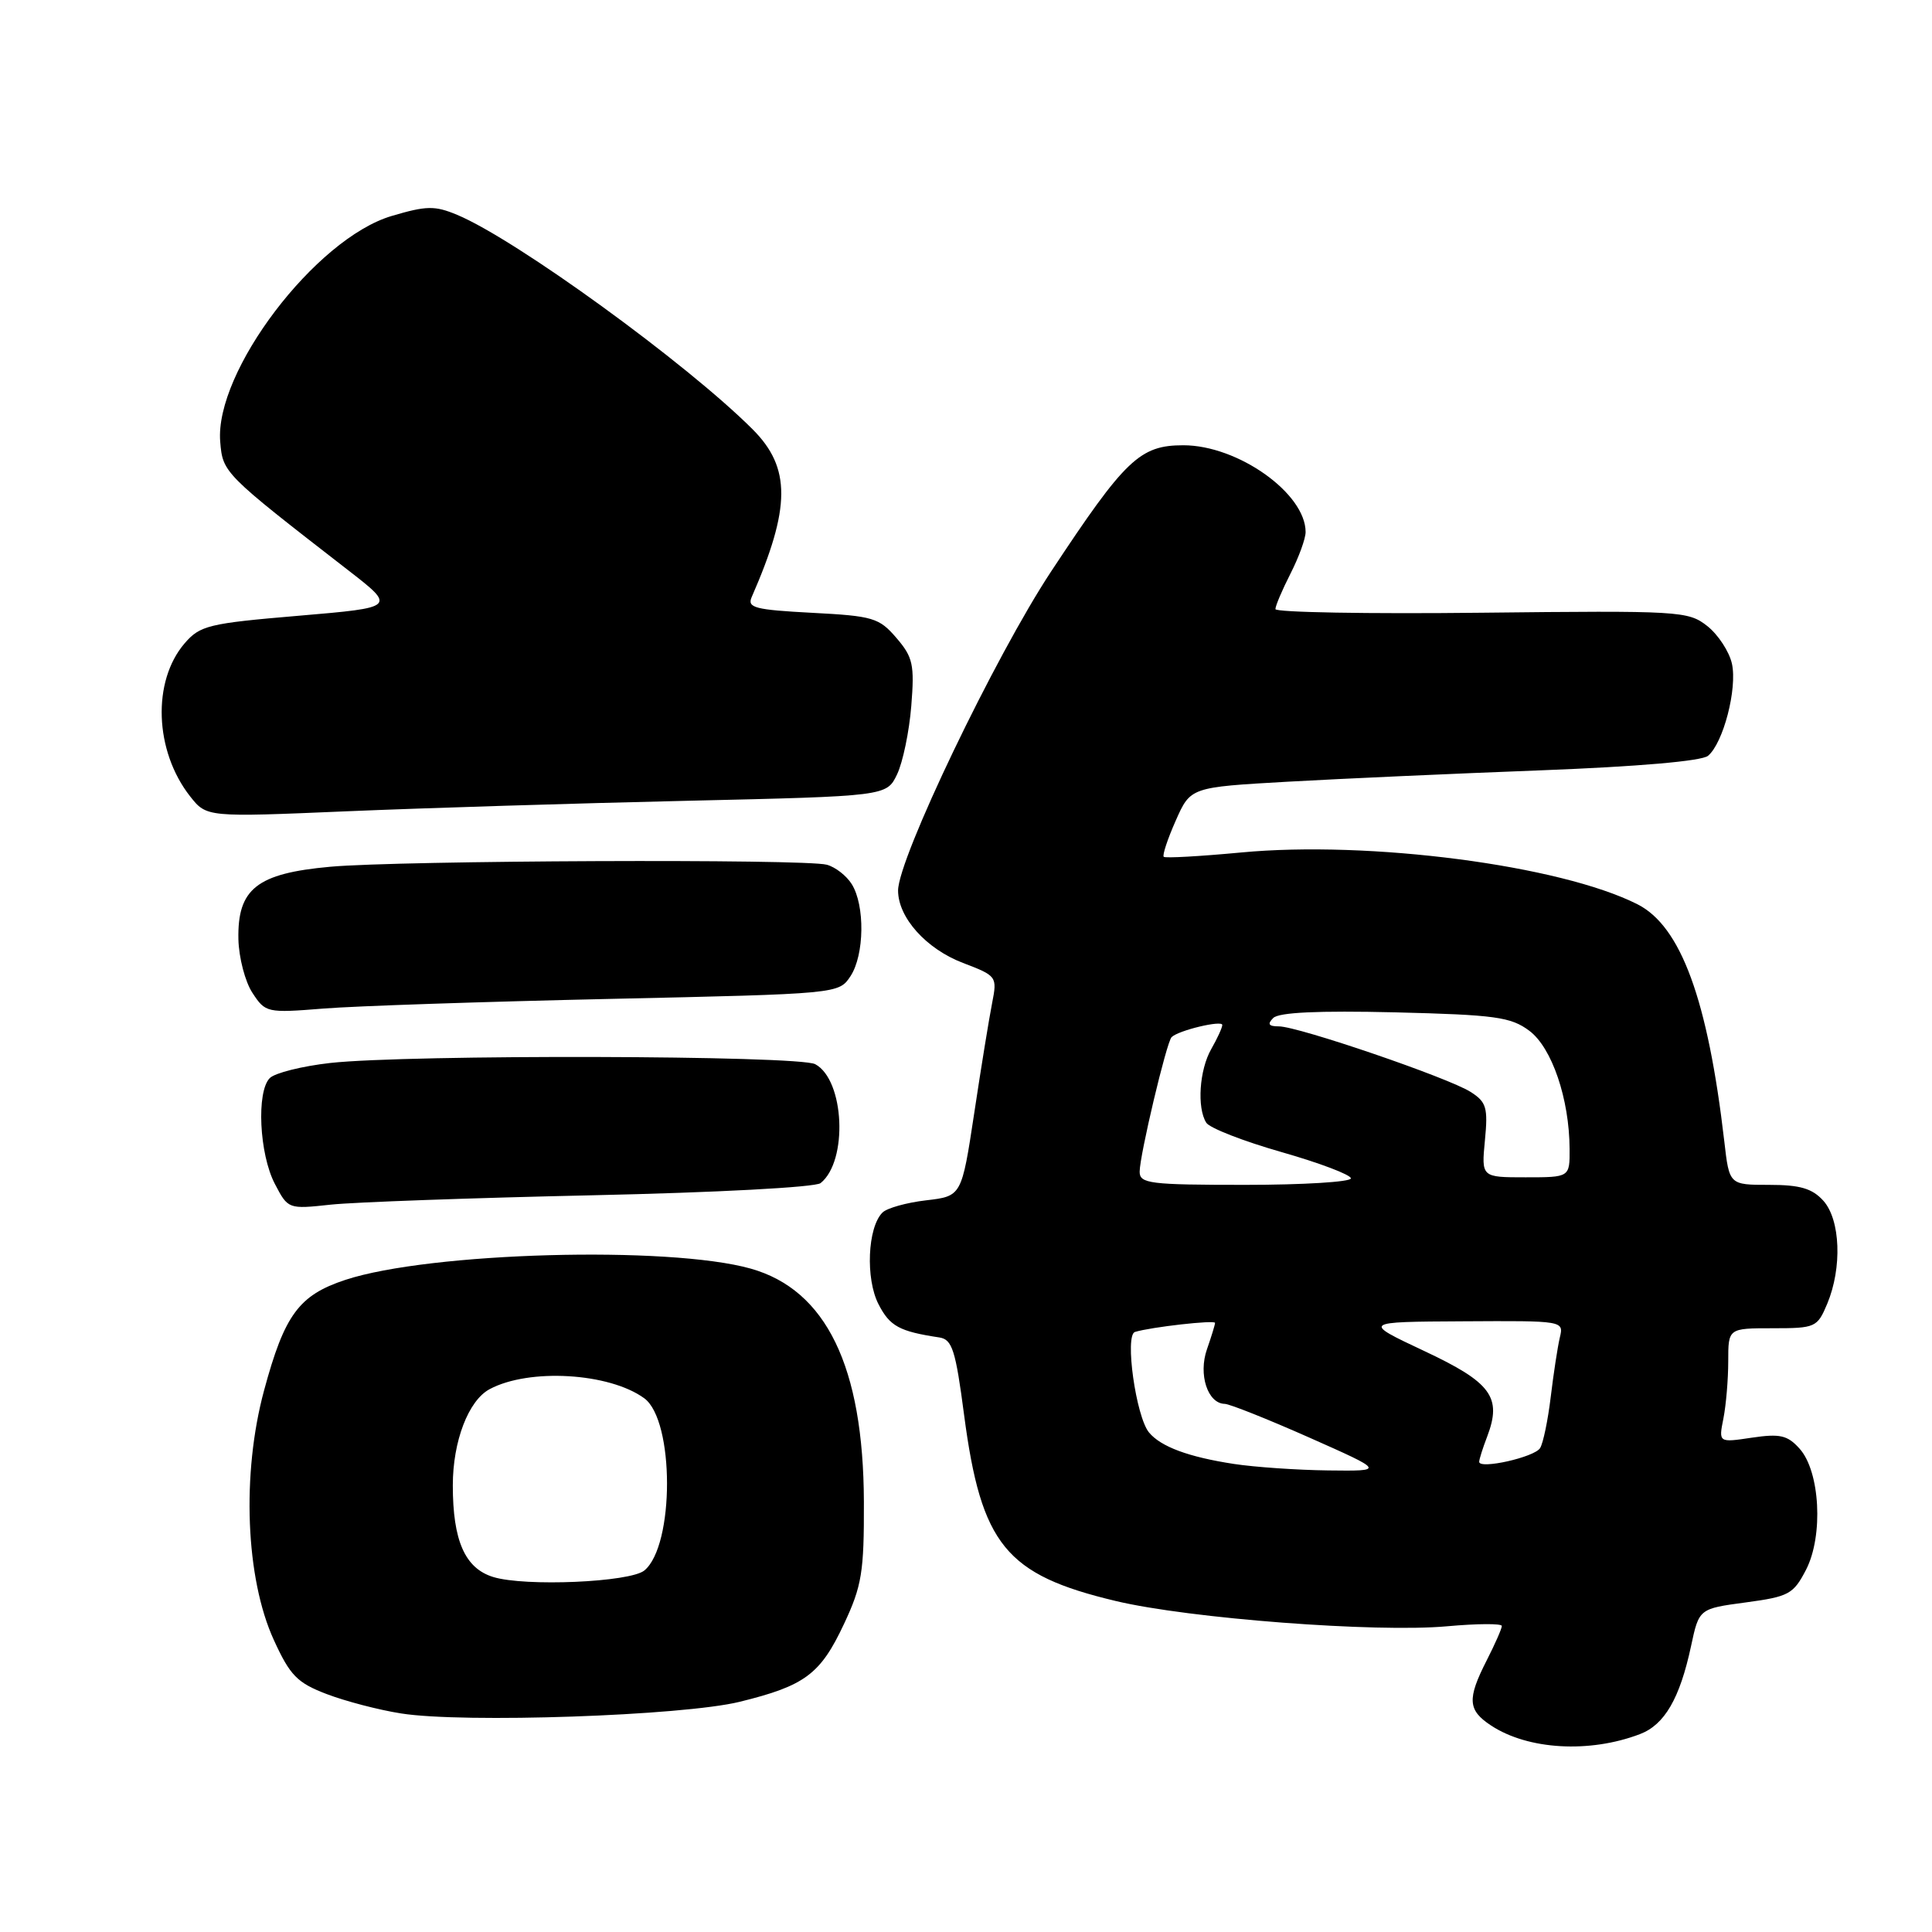 <?xml version="1.0" encoding="UTF-8" standalone="no"?>
<!DOCTYPE svg PUBLIC "-//W3C//DTD SVG 1.1//EN" "http://www.w3.org/Graphics/SVG/1.1/DTD/svg11.dtd" >
<svg xmlns="http://www.w3.org/2000/svg" xmlns:xlink="http://www.w3.org/1999/xlink" version="1.1" viewBox="0 0 256 256">
 <g >
 <path fill="currentColor"
d=" M 217.30 229.78 C 220.56 228.54 222.58 225.07 224.07 218.13 C 225.13 213.16 225.13 213.16 231.32 212.33 C 237.04 211.56 237.63 211.24 239.31 208.00 C 241.63 203.49 241.17 194.95 238.44 191.94 C 236.85 190.17 235.85 189.95 232.13 190.50 C 227.72 191.16 227.72 191.16 228.36 187.96 C 228.71 186.19 229.00 182.78 229.00 180.38 C 229.00 176.00 229.00 176.00 234.88 176.00 C 240.57 176.00 240.80 175.89 242.12 172.75 C 244.11 167.98 243.87 161.62 241.60 159.10 C 240.12 157.47 238.51 157.00 234.42 157.00 C 229.14 157.00 229.14 157.00 228.48 151.25 C 226.30 132.47 222.73 122.73 216.97 119.82 C 206.76 114.65 181.44 111.35 164.43 112.96 C 159.00 113.47 154.39 113.73 154.20 113.53 C 154.00 113.33 154.71 111.17 155.79 108.74 C 157.75 104.31 157.75 104.31 170.63 103.58 C 177.71 103.18 192.83 102.50 204.23 102.07 C 217.02 101.58 225.48 100.85 226.32 100.15 C 228.34 98.47 230.22 91.26 229.49 87.94 C 229.13 86.33 227.66 84.09 226.22 82.95 C 223.68 80.96 222.62 80.90 196.29 81.19 C 181.28 81.36 169.00 81.14 169.00 80.71 C 169.00 80.28 169.90 78.16 171.00 76.00 C 172.10 73.84 173.00 71.37 173.00 70.50 C 173.00 65.37 164.03 59.00 156.80 59.00 C 151.03 59.00 149.10 60.85 139.28 75.72 C 131.86 86.95 119.00 113.77 119.00 118.00 C 119.00 121.58 122.72 125.73 127.59 127.59 C 132.09 129.31 132.15 129.39 131.46 132.92 C 131.07 134.89 130.00 141.45 129.09 147.50 C 127.42 158.50 127.42 158.50 122.71 159.05 C 120.13 159.35 117.52 160.08 116.93 160.67 C 114.95 162.65 114.67 169.45 116.41 172.82 C 117.91 175.74 119.17 176.42 124.47 177.22 C 126.17 177.48 126.62 178.87 127.75 187.51 C 130.02 204.70 133.26 208.67 147.84 212.14 C 157.55 214.46 182.37 216.35 191.75 215.49 C 195.74 215.13 199.00 215.11 199.00 215.45 C 199.00 215.80 198.10 217.84 197.00 220.00 C 194.38 225.14 194.48 226.61 197.59 228.65 C 202.48 231.86 210.62 232.33 217.30 229.78 Z  M 98.00 225.50 C 106.67 223.37 108.71 221.85 111.84 215.17 C 114.20 210.14 114.50 208.31 114.47 199.00 C 114.41 181.09 109.48 170.92 99.48 168.10 C 88.62 165.04 56.90 165.92 45.76 169.59 C 39.61 171.62 37.70 174.21 34.99 184.24 C 32.00 195.29 32.54 209.14 36.29 217.32 C 38.44 222.02 39.38 222.98 43.28 224.47 C 45.77 225.42 50.20 226.58 53.15 227.04 C 61.40 228.35 90.44 227.35 98.00 225.50 Z  M 78.50 158.38 C 94.94 158.02 108.03 157.32 108.73 156.77 C 112.39 153.85 111.91 143.09 108.02 141.01 C 105.82 139.83 54.09 139.70 43.75 140.85 C 40.03 141.27 36.43 142.17 35.75 142.85 C 33.96 144.64 34.35 152.91 36.42 156.87 C 38.17 160.22 38.19 160.23 43.84 159.62 C 46.95 159.29 62.55 158.73 78.50 158.38 Z  M 80.83 132.36 C 111.15 131.69 111.15 131.69 112.70 129.34 C 114.54 126.53 114.63 119.98 112.86 117.15 C 112.17 116.04 110.68 114.88 109.55 114.58 C 106.61 113.79 52.97 114.01 43.75 114.85 C 34.03 115.73 31.45 117.77 31.59 124.47 C 31.65 126.89 32.48 130.09 33.45 131.56 C 35.17 134.19 35.37 134.24 42.85 133.64 C 47.06 133.30 64.15 132.73 80.83 132.36 Z  M 90.99 106.11 C 117.48 105.50 117.48 105.50 118.87 102.60 C 119.63 101.00 120.48 96.93 120.75 93.54 C 121.19 88.06 120.97 87.08 118.78 84.53 C 116.49 81.86 115.68 81.62 107.60 81.20 C 100.03 80.80 98.98 80.53 99.60 79.12 C 104.79 67.27 104.82 61.98 99.73 56.89 C 90.97 48.13 68.38 31.73 60.58 28.47 C 57.61 27.23 56.52 27.25 51.89 28.62 C 41.80 31.62 28.41 49.25 29.18 58.54 C 29.52 62.65 29.63 62.76 46.06 75.50 C 52.50 80.49 52.50 80.49 39.58 81.59 C 27.63 82.60 26.50 82.88 24.46 85.25 C 20.14 90.28 20.47 99.51 25.19 105.52 C 27.38 108.29 27.38 108.29 45.94 107.50 C 56.15 107.07 76.42 106.44 90.99 106.11 Z  M 163.50 193.98 C 157.49 193.06 153.82 191.70 152.25 189.81 C 150.52 187.71 149.00 176.91 150.39 176.49 C 152.51 175.84 161.00 174.88 161.00 175.29 C 161.00 175.52 160.52 177.09 159.93 178.78 C 158.76 182.12 160.02 185.98 162.29 186.02 C 162.95 186.04 168.00 188.05 173.50 190.49 C 183.50 194.93 183.50 194.93 176.00 194.84 C 171.88 194.79 166.25 194.40 163.50 193.98 Z  M 196.00 193.70 C 196.00 193.38 196.47 191.88 197.06 190.35 C 199.04 185.13 197.61 183.19 188.71 179.01 C 180.50 175.15 180.50 175.15 193.86 175.08 C 207.22 175.00 207.22 175.00 206.68 177.25 C 206.39 178.49 205.85 182.02 205.48 185.10 C 205.11 188.17 204.48 191.23 204.07 191.88 C 203.33 193.09 196.00 194.73 196.00 193.70 Z  M 151.01 155.25 C 151.02 153.06 154.57 138.10 155.24 137.43 C 156.13 136.53 162.00 135.13 161.96 135.82 C 161.95 136.19 161.29 137.62 160.50 139.00 C 158.92 141.76 158.58 146.79 159.84 148.77 C 160.28 149.47 164.77 151.22 169.82 152.66 C 174.87 154.10 179.00 155.67 179.00 156.14 C 179.00 156.61 172.70 157.00 165.00 157.00 C 152.33 157.00 151.00 156.83 151.01 155.25 Z  M 196.76 151.10 C 197.18 146.77 196.96 146.02 194.87 144.69 C 191.94 142.81 172.01 136.00 169.46 136.00 C 168.10 136.00 167.90 135.70 168.71 134.89 C 169.46 134.14 174.70 133.90 184.84 134.14 C 198.13 134.47 200.19 134.75 202.64 136.58 C 205.63 138.81 207.95 145.60 207.98 152.25 C 208.00 156.00 208.00 156.00 202.15 156.00 C 196.29 156.00 196.29 156.00 196.76 151.10 Z  M 65.35 208.96 C 61.61 207.81 60.00 204.15 60.00 196.82 C 60.00 190.97 62.07 185.57 64.88 184.07 C 70.11 181.27 80.74 181.90 85.37 185.28 C 89.38 188.22 89.39 204.77 85.39 208.09 C 83.50 209.66 69.56 210.26 65.35 208.96 Z "/>
</g>
</svg>